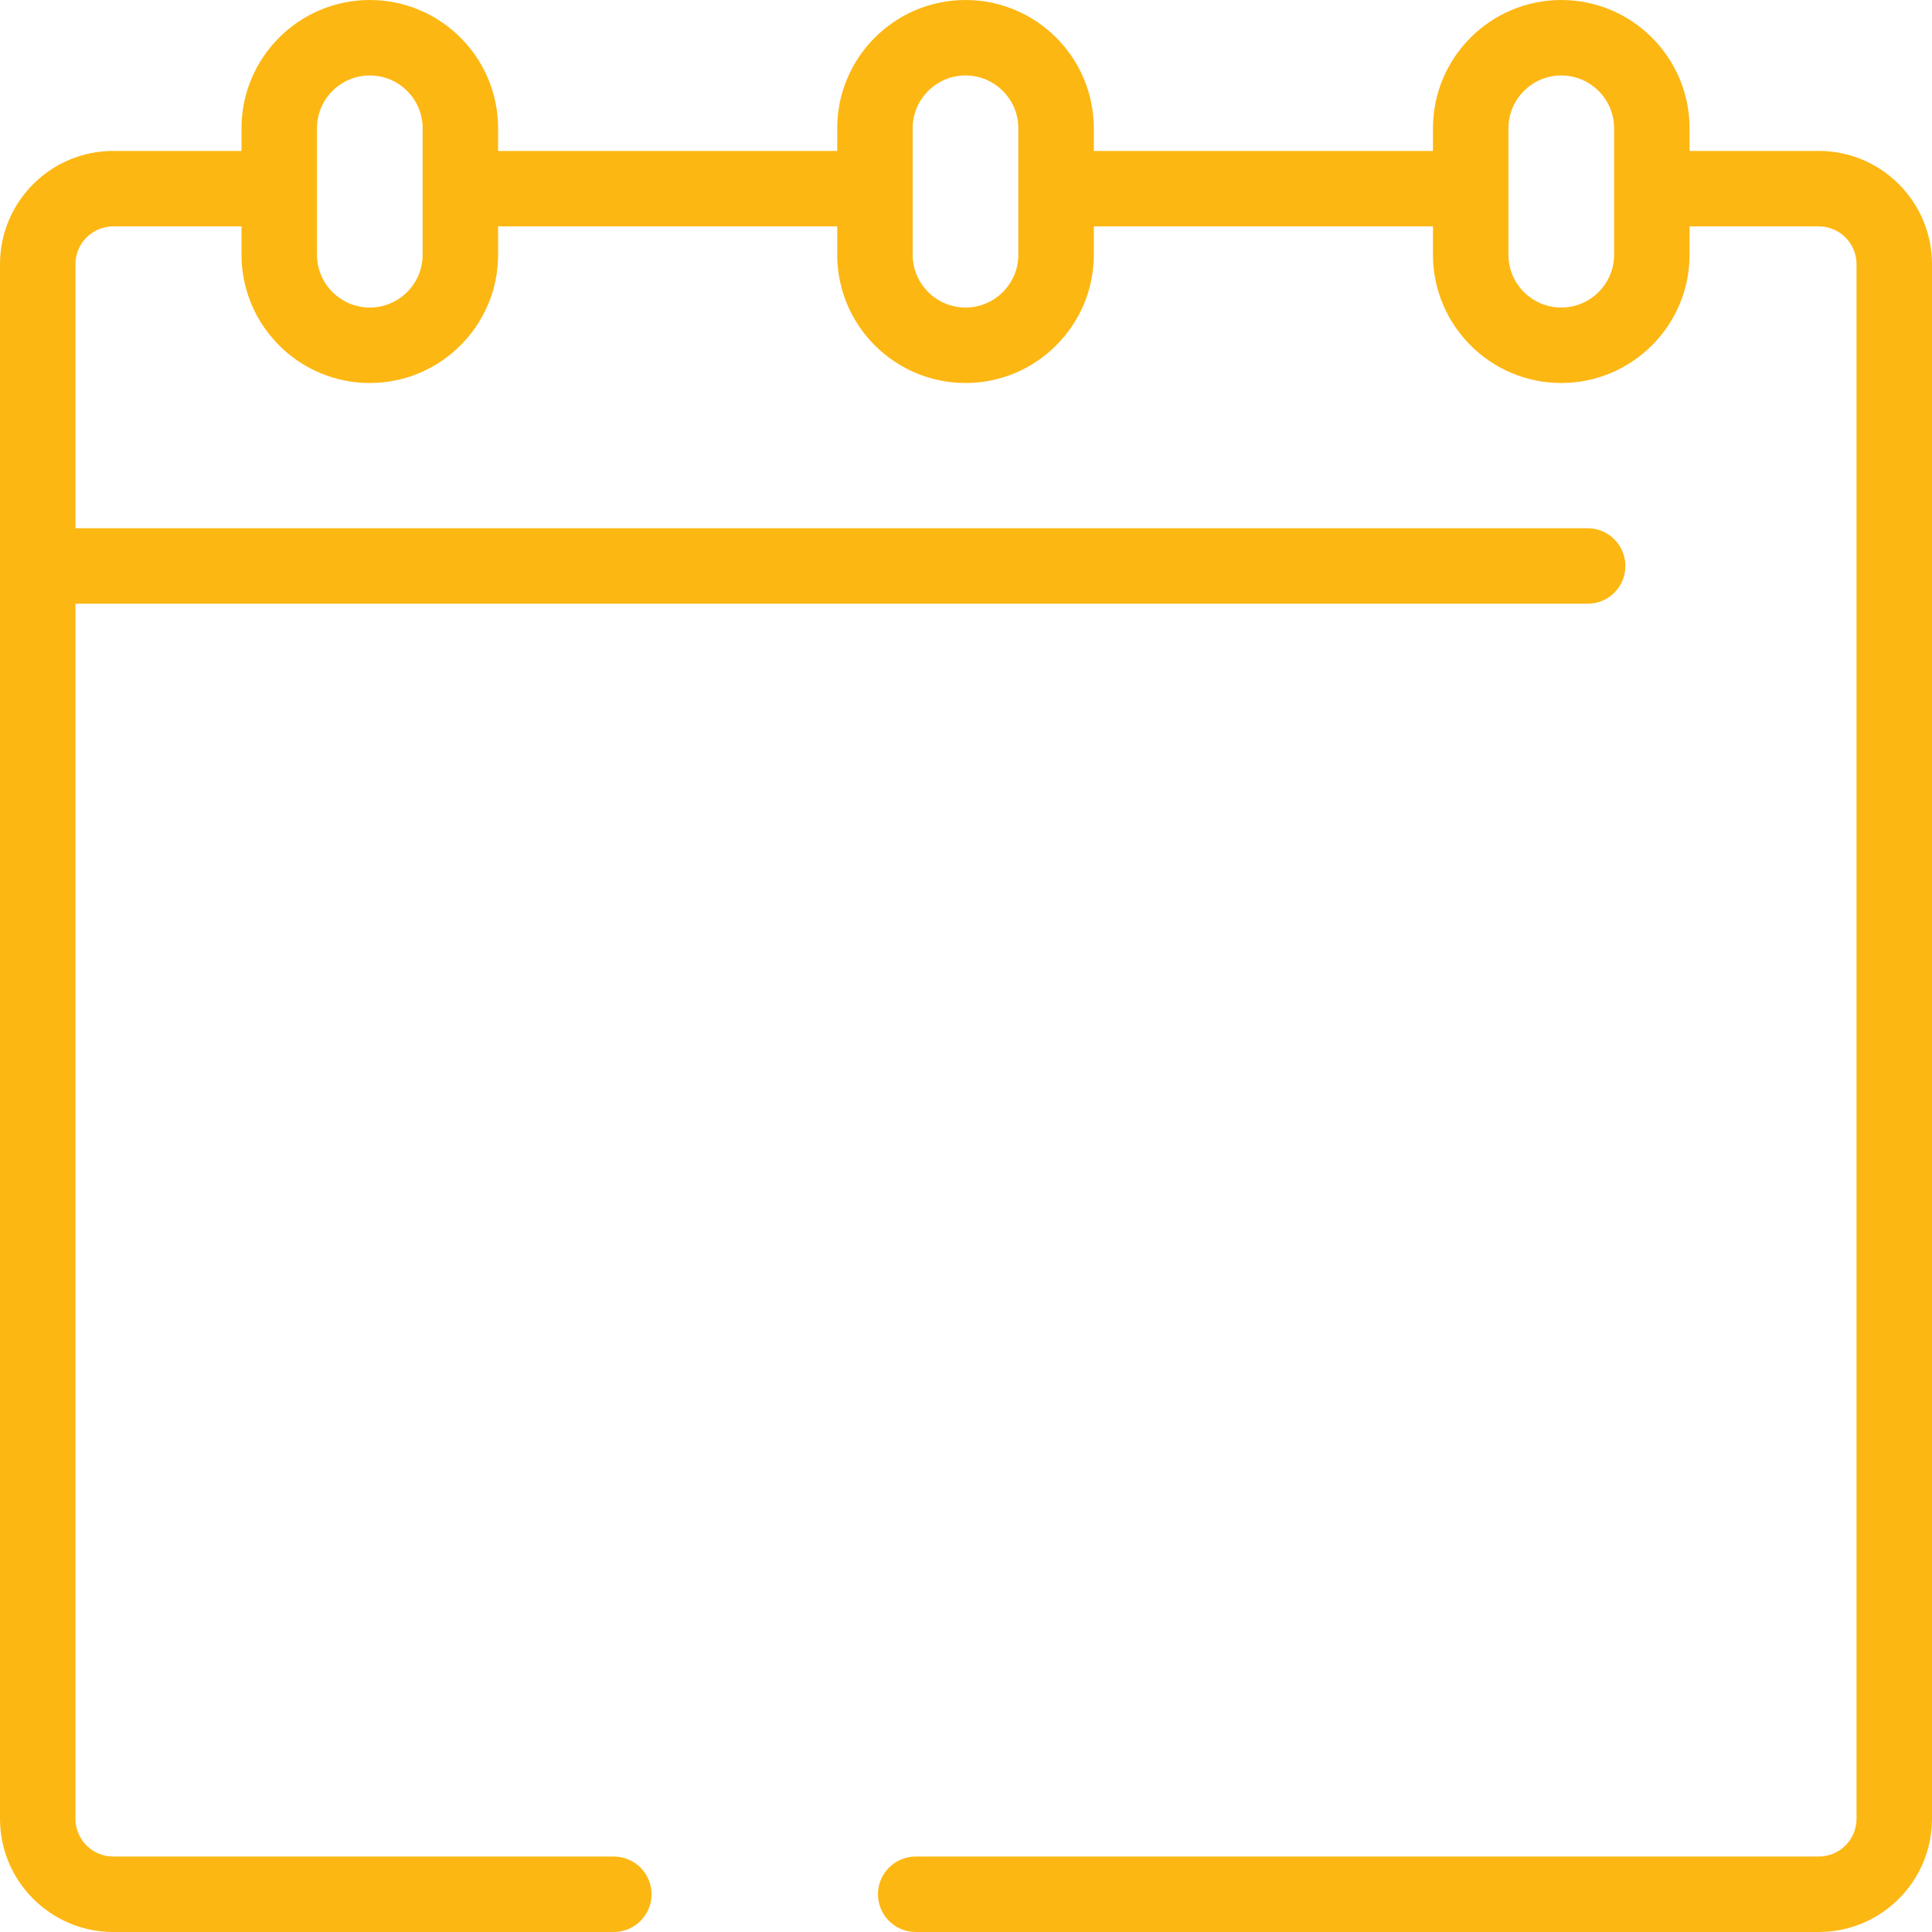 <svg width="33" height="33" viewBox="0 0 33 33" fill="none" xmlns="http://www.w3.org/2000/svg">
<path d="M31.066 2.578H28.859V2.191C28.859 0.983 27.876 0 26.667 0C25.459 0 24.476 0.983 24.476 2.191V2.578H18.683V2.191C18.683 0.983 17.7 0 16.492 0C15.283 0 14.3 0.983 14.3 2.191V2.578H8.508V2.191C8.508 0.983 7.525 0 6.316 0C5.108 0 4.125 0.983 4.125 2.191V2.578H1.934C0.867 2.578 0 3.446 0 4.512V31.066C0 32.133 0.867 33 1.934 33H10.484C10.84 33 11.129 32.711 11.129 32.355C11.129 32 10.84 31.711 10.484 31.711H1.934C1.578 31.711 1.289 31.422 1.289 31.066V10.312H27.119C27.475 10.312 27.763 10.024 27.763 9.668C27.763 9.312 27.475 9.023 27.119 9.023H1.289V4.512C1.289 4.156 1.578 3.867 1.934 3.867H4.125V4.351C4.125 5.559 5.108 6.542 6.316 6.542C7.525 6.542 8.508 5.559 8.508 4.351V3.867H14.3V4.351C14.3 5.559 15.283 6.542 16.492 6.542C17.7 6.542 18.683 5.559 18.683 4.351V3.867H24.476V4.351C24.476 5.559 25.459 6.542 26.667 6.542C27.876 6.542 28.859 5.559 28.859 4.351V3.867H31.066C31.422 3.867 31.711 4.156 31.711 4.512V31.066C31.711 31.422 31.422 31.711 31.066 31.711H15.641C15.285 31.711 14.996 32 14.996 32.355C14.996 32.711 15.285 33 15.641 33H31.066C32.133 33 33 32.133 33 31.066V4.512C33 3.446 32.133 2.578 31.066 2.578ZM7.219 4.351C7.219 4.848 6.814 5.253 6.316 5.253C5.819 5.253 5.414 4.848 5.414 4.351V2.191C5.414 1.694 5.819 1.289 6.316 1.289C6.814 1.289 7.219 1.694 7.219 2.191V4.351ZM17.394 4.351C17.394 4.848 16.989 5.253 16.492 5.253C15.994 5.253 15.589 4.848 15.589 4.351V2.191C15.589 1.694 15.994 1.289 16.492 1.289C16.989 1.289 17.394 1.694 17.394 2.191V4.351ZM27.57 4.351C27.57 4.848 27.165 5.253 26.667 5.253C26.17 5.253 25.765 4.848 25.765 4.351V2.191C25.765 1.694 26.17 1.289 26.667 1.289C27.165 1.289 27.57 1.694 27.57 2.191V4.351Z" fill="#FDB713"/>
</svg>
